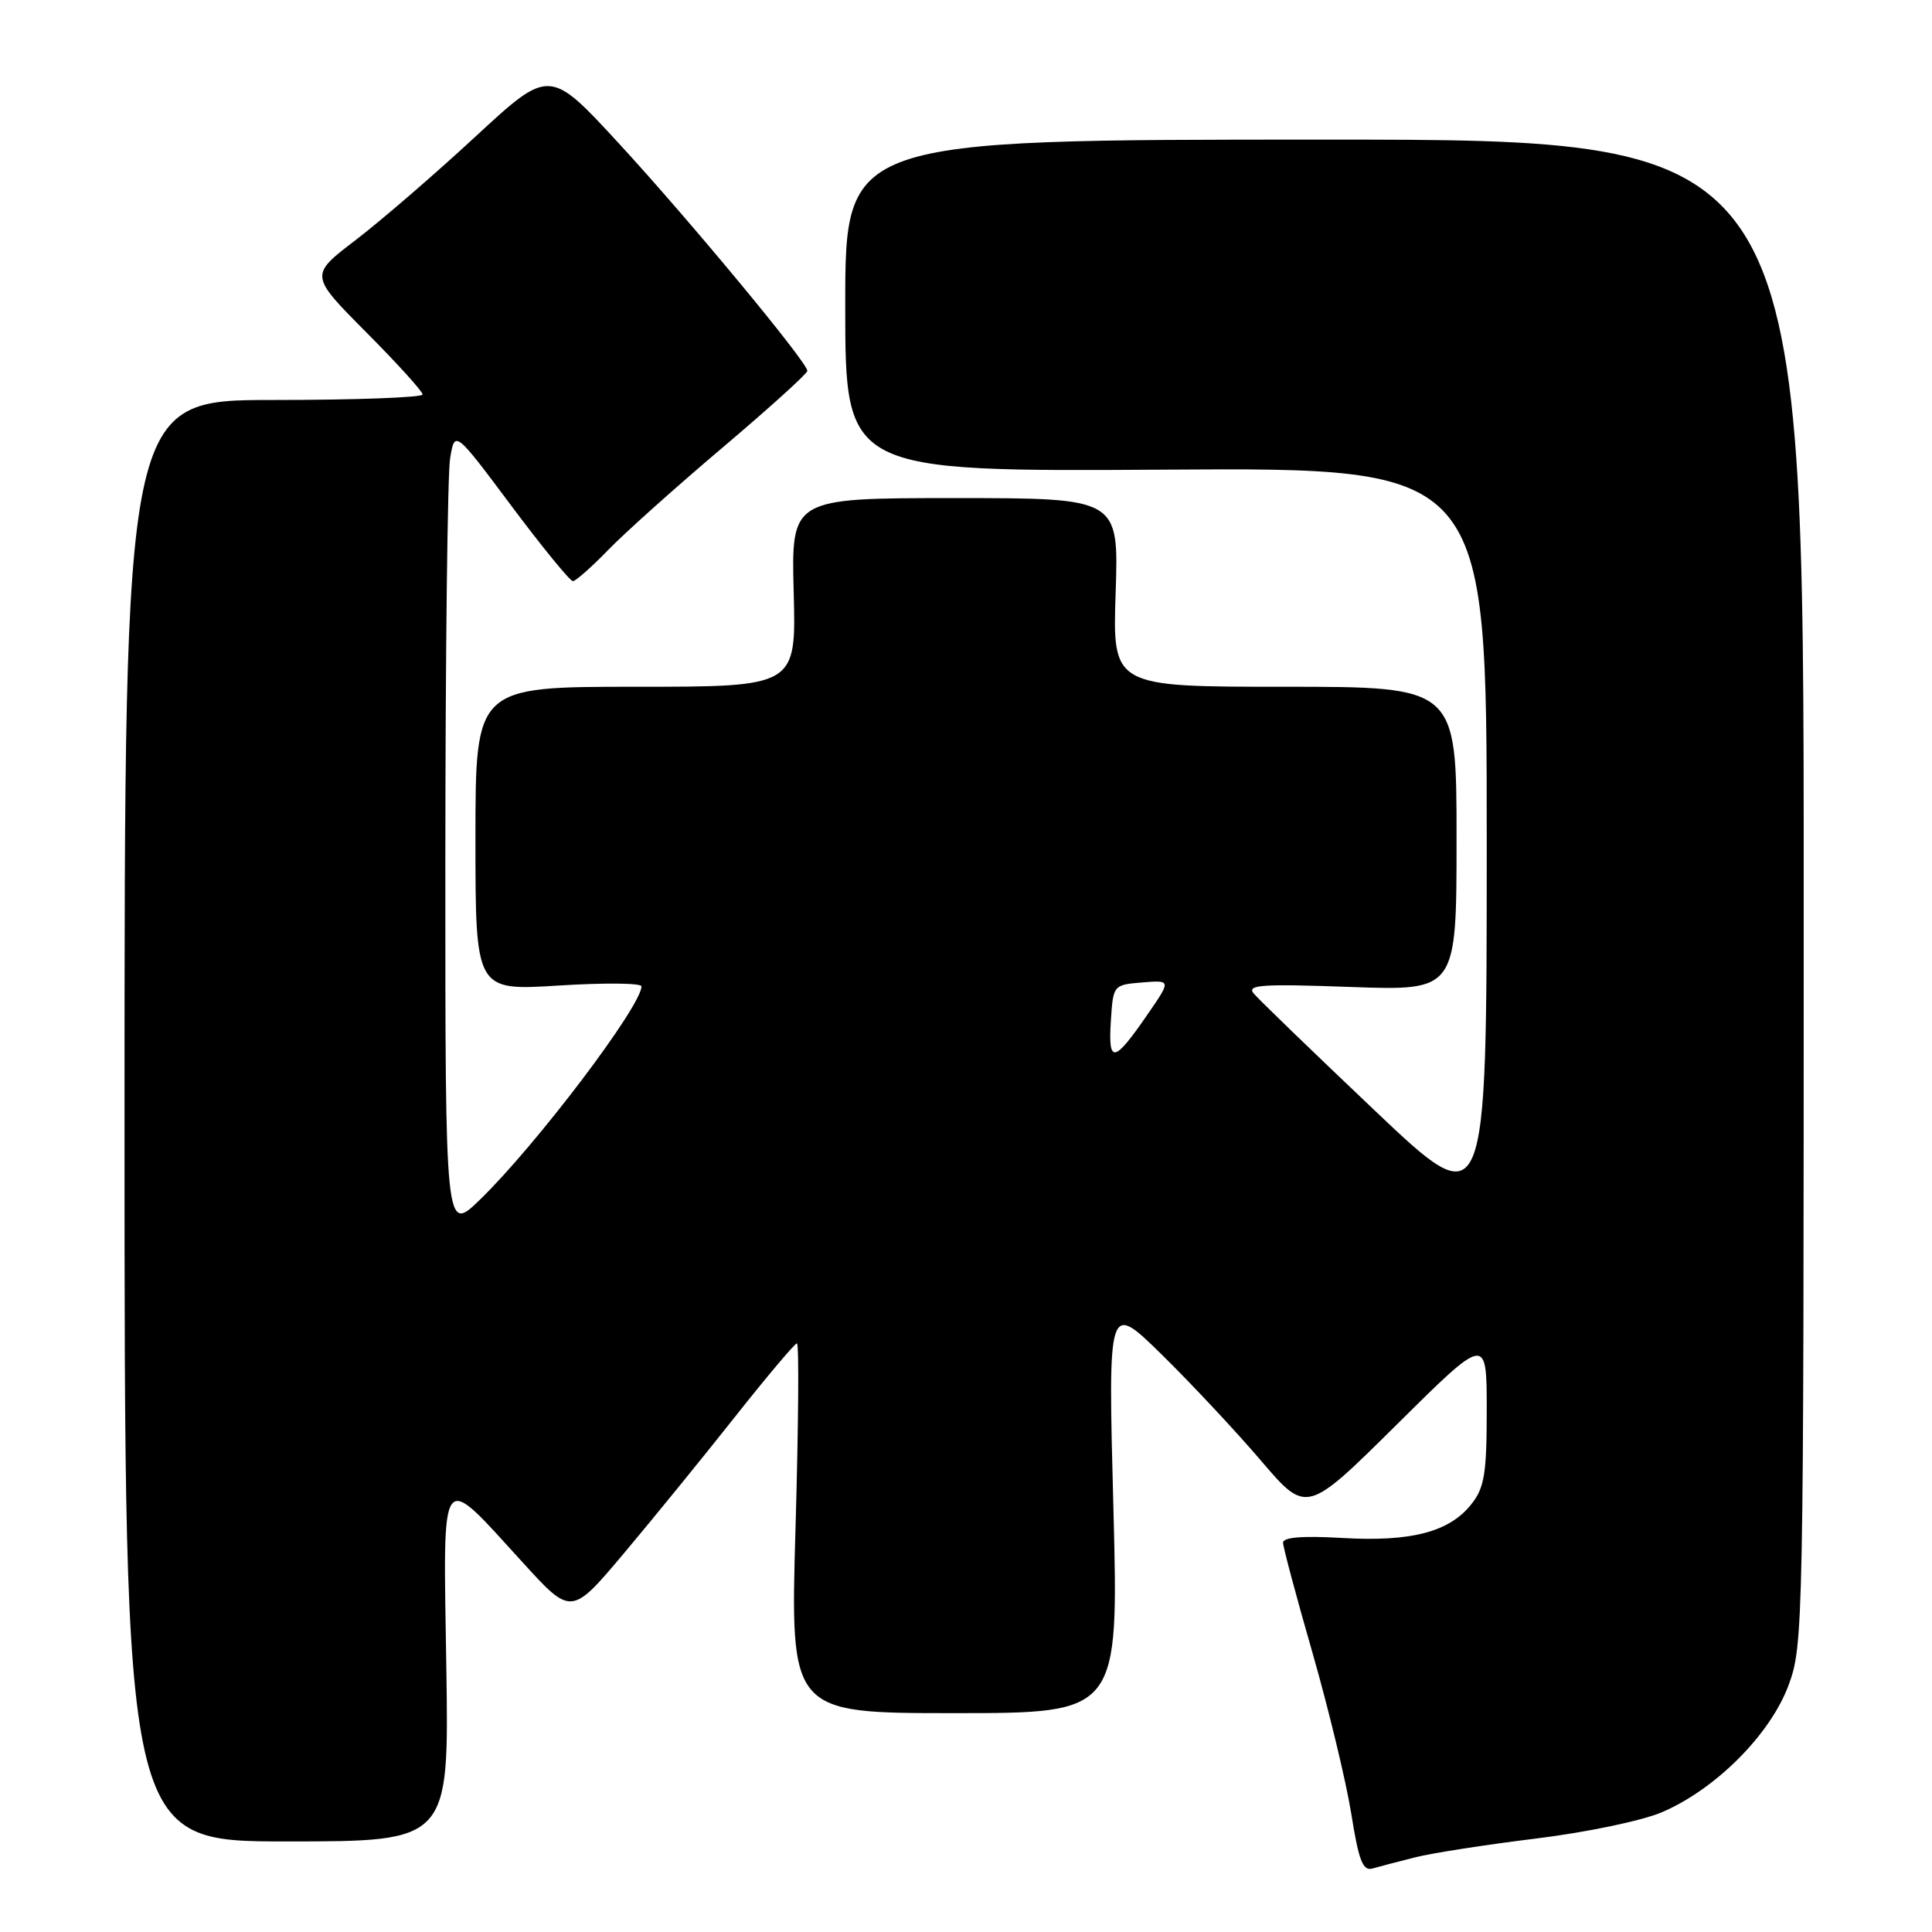 <?xml version="1.0" encoding="UTF-8" standalone="no"?>
<!DOCTYPE svg PUBLIC "-//W3C//DTD SVG 1.1//EN" "http://www.w3.org/Graphics/SVG/1.1/DTD/svg11.dtd" >
<svg xmlns="http://www.w3.org/2000/svg" xmlns:xlink="http://www.w3.org/1999/xlink" version="1.1" viewBox="0 0 256 256">
 <g >
 <path fill="currentColor"
d=" M 187.50 246.11 C 189.70 245.55 196.90 244.43 203.50 243.62 C 210.25 242.79 217.58 241.26 220.26 240.11 C 227.35 237.06 234.54 229.85 236.97 223.36 C 238.96 218.03 239.00 216.00 239.00 118.21 C 239.00 18.50 239.00 18.50 175.50 18.50 C 112.00 18.50 112.00 18.50 112.00 40.50 C 112.00 62.50 112.00 62.50 154.50 62.23 C 197.00 61.96 197.00 61.96 197.00 111.59 C 197.00 161.23 197.00 161.23 182.13 147.12 C 173.95 139.36 166.74 132.39 166.12 131.64 C 165.16 130.49 167.21 130.35 178.99 130.78 C 193.00 131.28 193.00 131.28 193.00 111.14 C 193.00 91.00 193.00 91.00 170.20 91.00 C 147.41 91.00 147.41 91.00 147.83 78.50 C 148.24 66.00 148.24 66.00 126.54 66.00 C 104.84 66.00 104.84 66.00 105.17 78.50 C 105.50 91.00 105.50 91.00 84.25 91.00 C 63.00 91.00 63.00 91.00 63.00 111.14 C 63.00 131.28 63.00 131.28 74.00 130.59 C 80.05 130.21 85.00 130.25 85.00 130.70 C 84.98 133.33 71.04 151.74 63.60 158.96 C 59.00 163.42 59.00 163.42 59.01 113.96 C 59.02 86.76 59.30 62.81 59.64 60.75 C 60.26 56.99 60.26 56.99 67.74 67.00 C 71.85 72.50 75.53 77.00 75.91 77.00 C 76.28 77.00 78.37 75.16 80.55 72.91 C 82.72 70.66 89.56 64.54 95.75 59.30 C 101.94 54.06 106.99 49.49 106.98 49.14 C 106.94 47.96 91.27 29.06 82.00 19.00 C 72.81 9.03 72.81 9.03 63.00 18.10 C 57.61 23.09 50.46 29.26 47.11 31.82 C 41.02 36.47 41.02 36.47 48.51 44.01 C 52.63 48.15 56.00 51.87 56.00 52.27 C 56.00 52.67 47.11 53.00 36.25 53.00 C 16.50 53.00 16.50 53.00 16.50 148.50 C 16.50 244.00 16.50 244.00 38.00 244.00 C 59.50 244.00 59.50 244.00 59.14 220.91 C 58.72 194.01 58.12 194.83 69.26 207.03 C 75.70 214.10 75.70 214.10 82.69 205.80 C 86.53 201.23 93.14 193.11 97.38 187.75 C 101.62 182.39 105.32 178.00 105.60 178.00 C 105.89 178.00 105.80 189.03 105.41 202.50 C 104.70 227.00 104.70 227.00 126.47 227.00 C 148.24 227.00 148.24 227.00 147.53 199.75 C 146.81 172.50 146.81 172.50 153.95 179.50 C 157.87 183.35 163.79 189.68 167.10 193.56 C 173.12 200.61 173.12 200.61 185.06 188.78 C 197.00 176.94 197.00 176.94 197.00 186.84 C 197.00 195.24 196.70 197.12 194.98 199.29 C 192.08 202.99 187.01 204.32 177.87 203.79 C 172.60 203.48 170.00 203.69 170.01 204.42 C 170.02 205.01 171.77 211.57 173.91 219.00 C 176.04 226.43 178.35 236.00 179.04 240.27 C 180.05 246.61 180.58 247.96 181.89 247.58 C 182.78 247.33 185.30 246.66 187.50 246.11 Z  M 147.19 135.35 C 147.50 130.51 147.51 130.50 151.34 130.18 C 155.19 129.87 155.19 129.87 152.08 134.38 C 147.62 140.87 146.83 141.02 147.19 135.35 Z "/>
</g>
</svg>